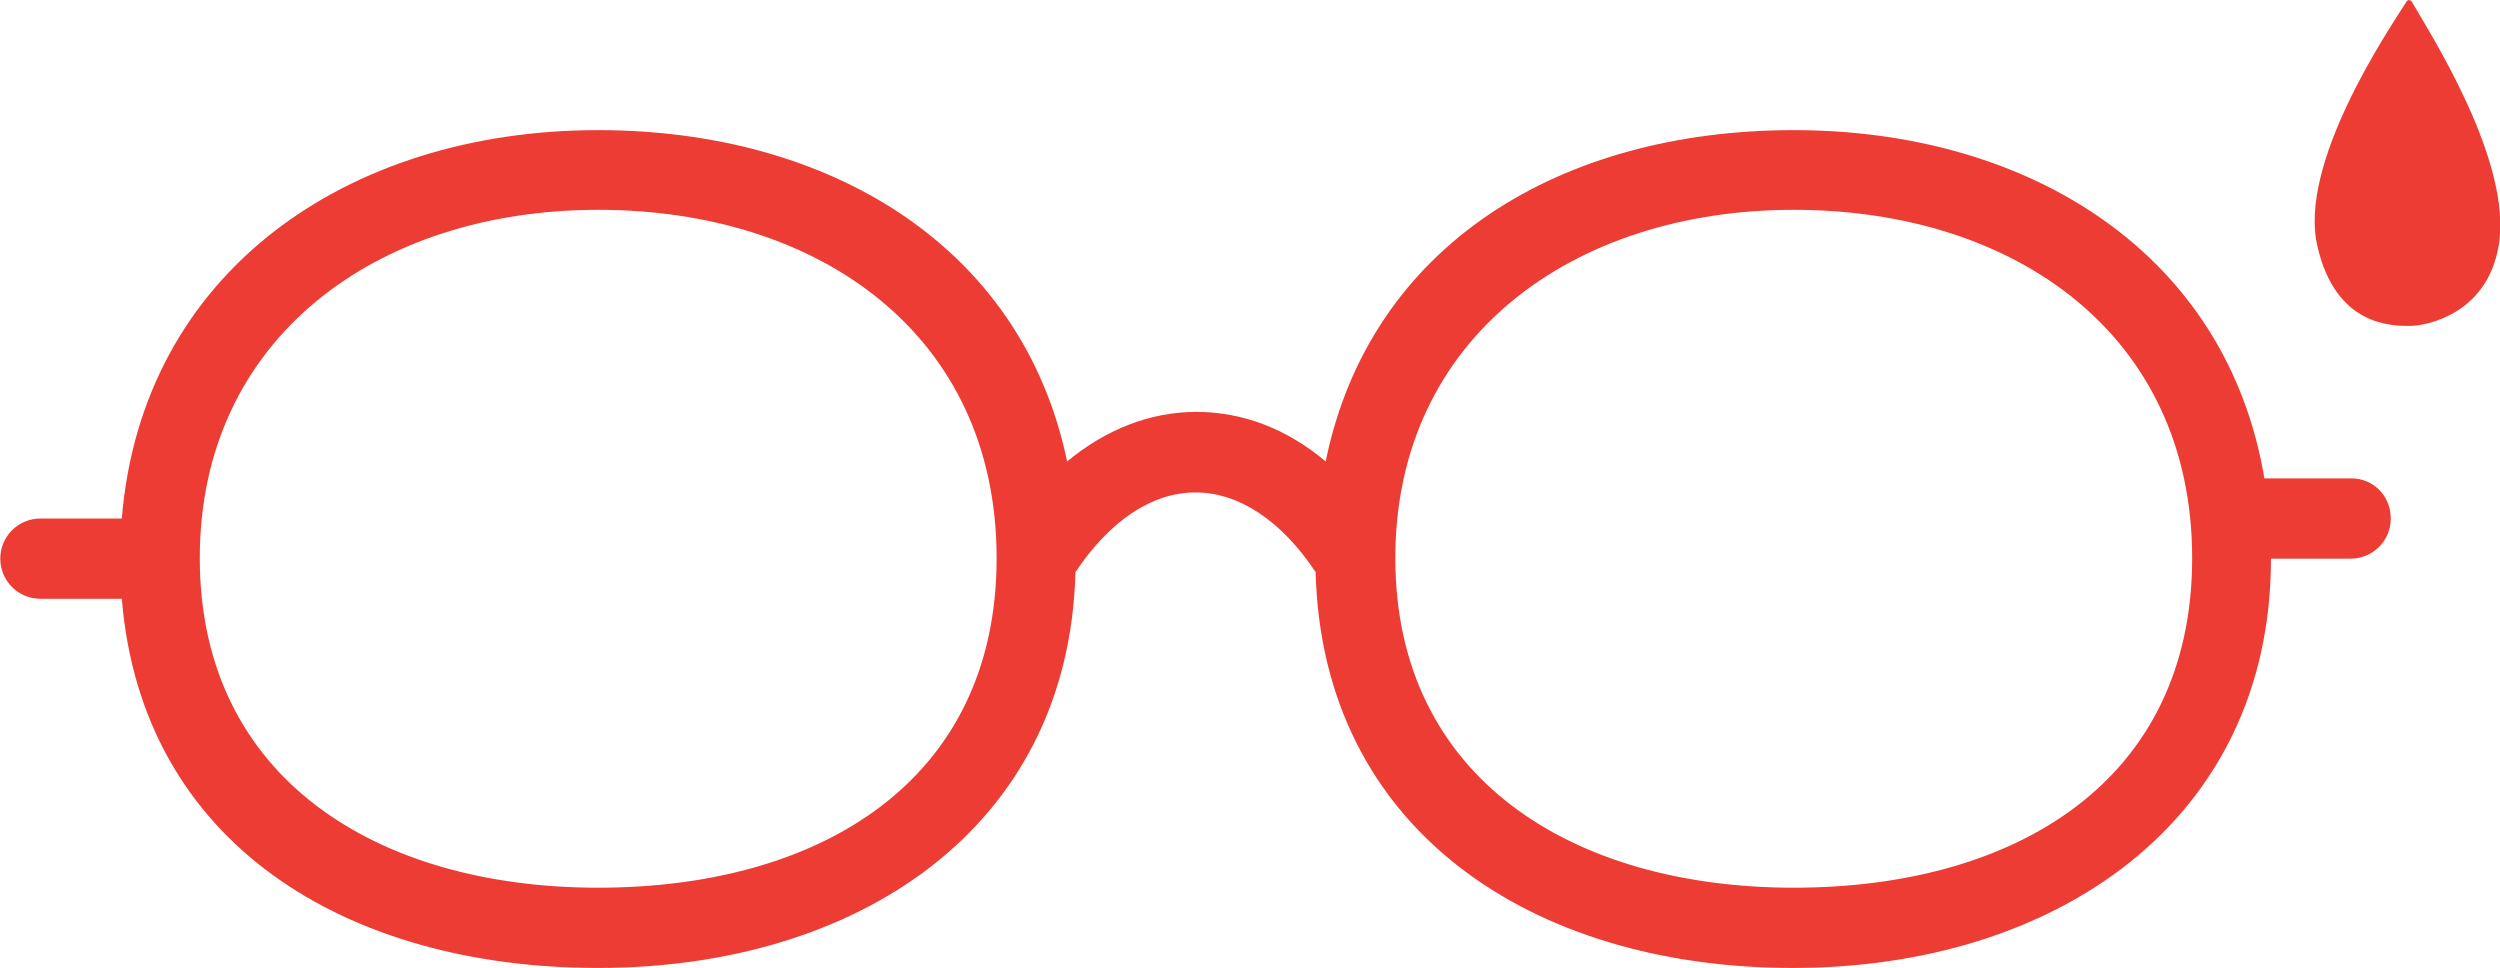 <?xml version="1.0" encoding="utf-8"?>
<!-- Generator: Adobe Illustrator 18.0.0, SVG Export Plug-In . SVG Version: 6.00 Build 0)  -->
<!DOCTYPE svg PUBLIC "-//W3C//DTD SVG 1.1//EN" "http://www.w3.org/Graphics/SVG/1.1/DTD/svg11.dtd">
<svg version="1.1" id="Layer_1" xmlns="http://www.w3.org/2000/svg" xmlns:xlink="http://www.w3.org/1999/xlink" x="0px" y="0px"
	 viewBox="106.8 369.3 872.2 337.8" enable-background="new 106.8 369.3 872.2 337.8" xml:space="preserve">
<path fill="#EC3C34" d="M927.2,536.2h-30.4c-13.2-78.7-82.2-121.5-164.2-121.5c-81.1,0-147.8,39.8-163.3,115.6
	c-13.5-11.4-29-17.3-45.1-17.3c-16.1,0-31.6,6.1-45.1,17.3c-15.8-75.8-83.7-115.6-163.6-115.6c-87.8,0-159.2,49.8-166.2,135.5h-28.4
	c-7.6,0-14,6.1-14,14c0,7.6,6.1,14,14,14h28.4c7,85.5,78.4,128.8,166.2,128.8c89.9,0,164.2-48.3,166.5-138.1
	c12-17.9,26.6-27.8,41.9-27.8c15.2,0,30.1,10,41.9,27.8c2.3,89.9,75.5,138.1,166.5,138.1c91.3,0,166.8-50.9,166.8-142.8h27.8
	c7.6,0,14-6.1,14-14S934.8,536.2,927.2,536.2z M315.5,679c-77.3,0-139-38.3-139-115s61.8-121.5,139-121.5s139,43.6,139,121.5
	S392.8,679,315.5,679z M732.6,679c-77.3,0-139-38.3-139-115s61.8-121.5,139-121.5s139,43.6,139,121.5S809.9,679,732.6,679z"/>
<path fill="#EC3C34" d="M948.3,370c-0.6-0.9-1.5-0.9-2,0c-6.4,10-37.8,56.5-31,85.2c6.4,28.1,26.3,27.8,32.2,27.8
	c5.9,0,26.9-4.1,31-27.8C983.7,425.9,954.1,380.2,948.3,370z"/>
</svg>
